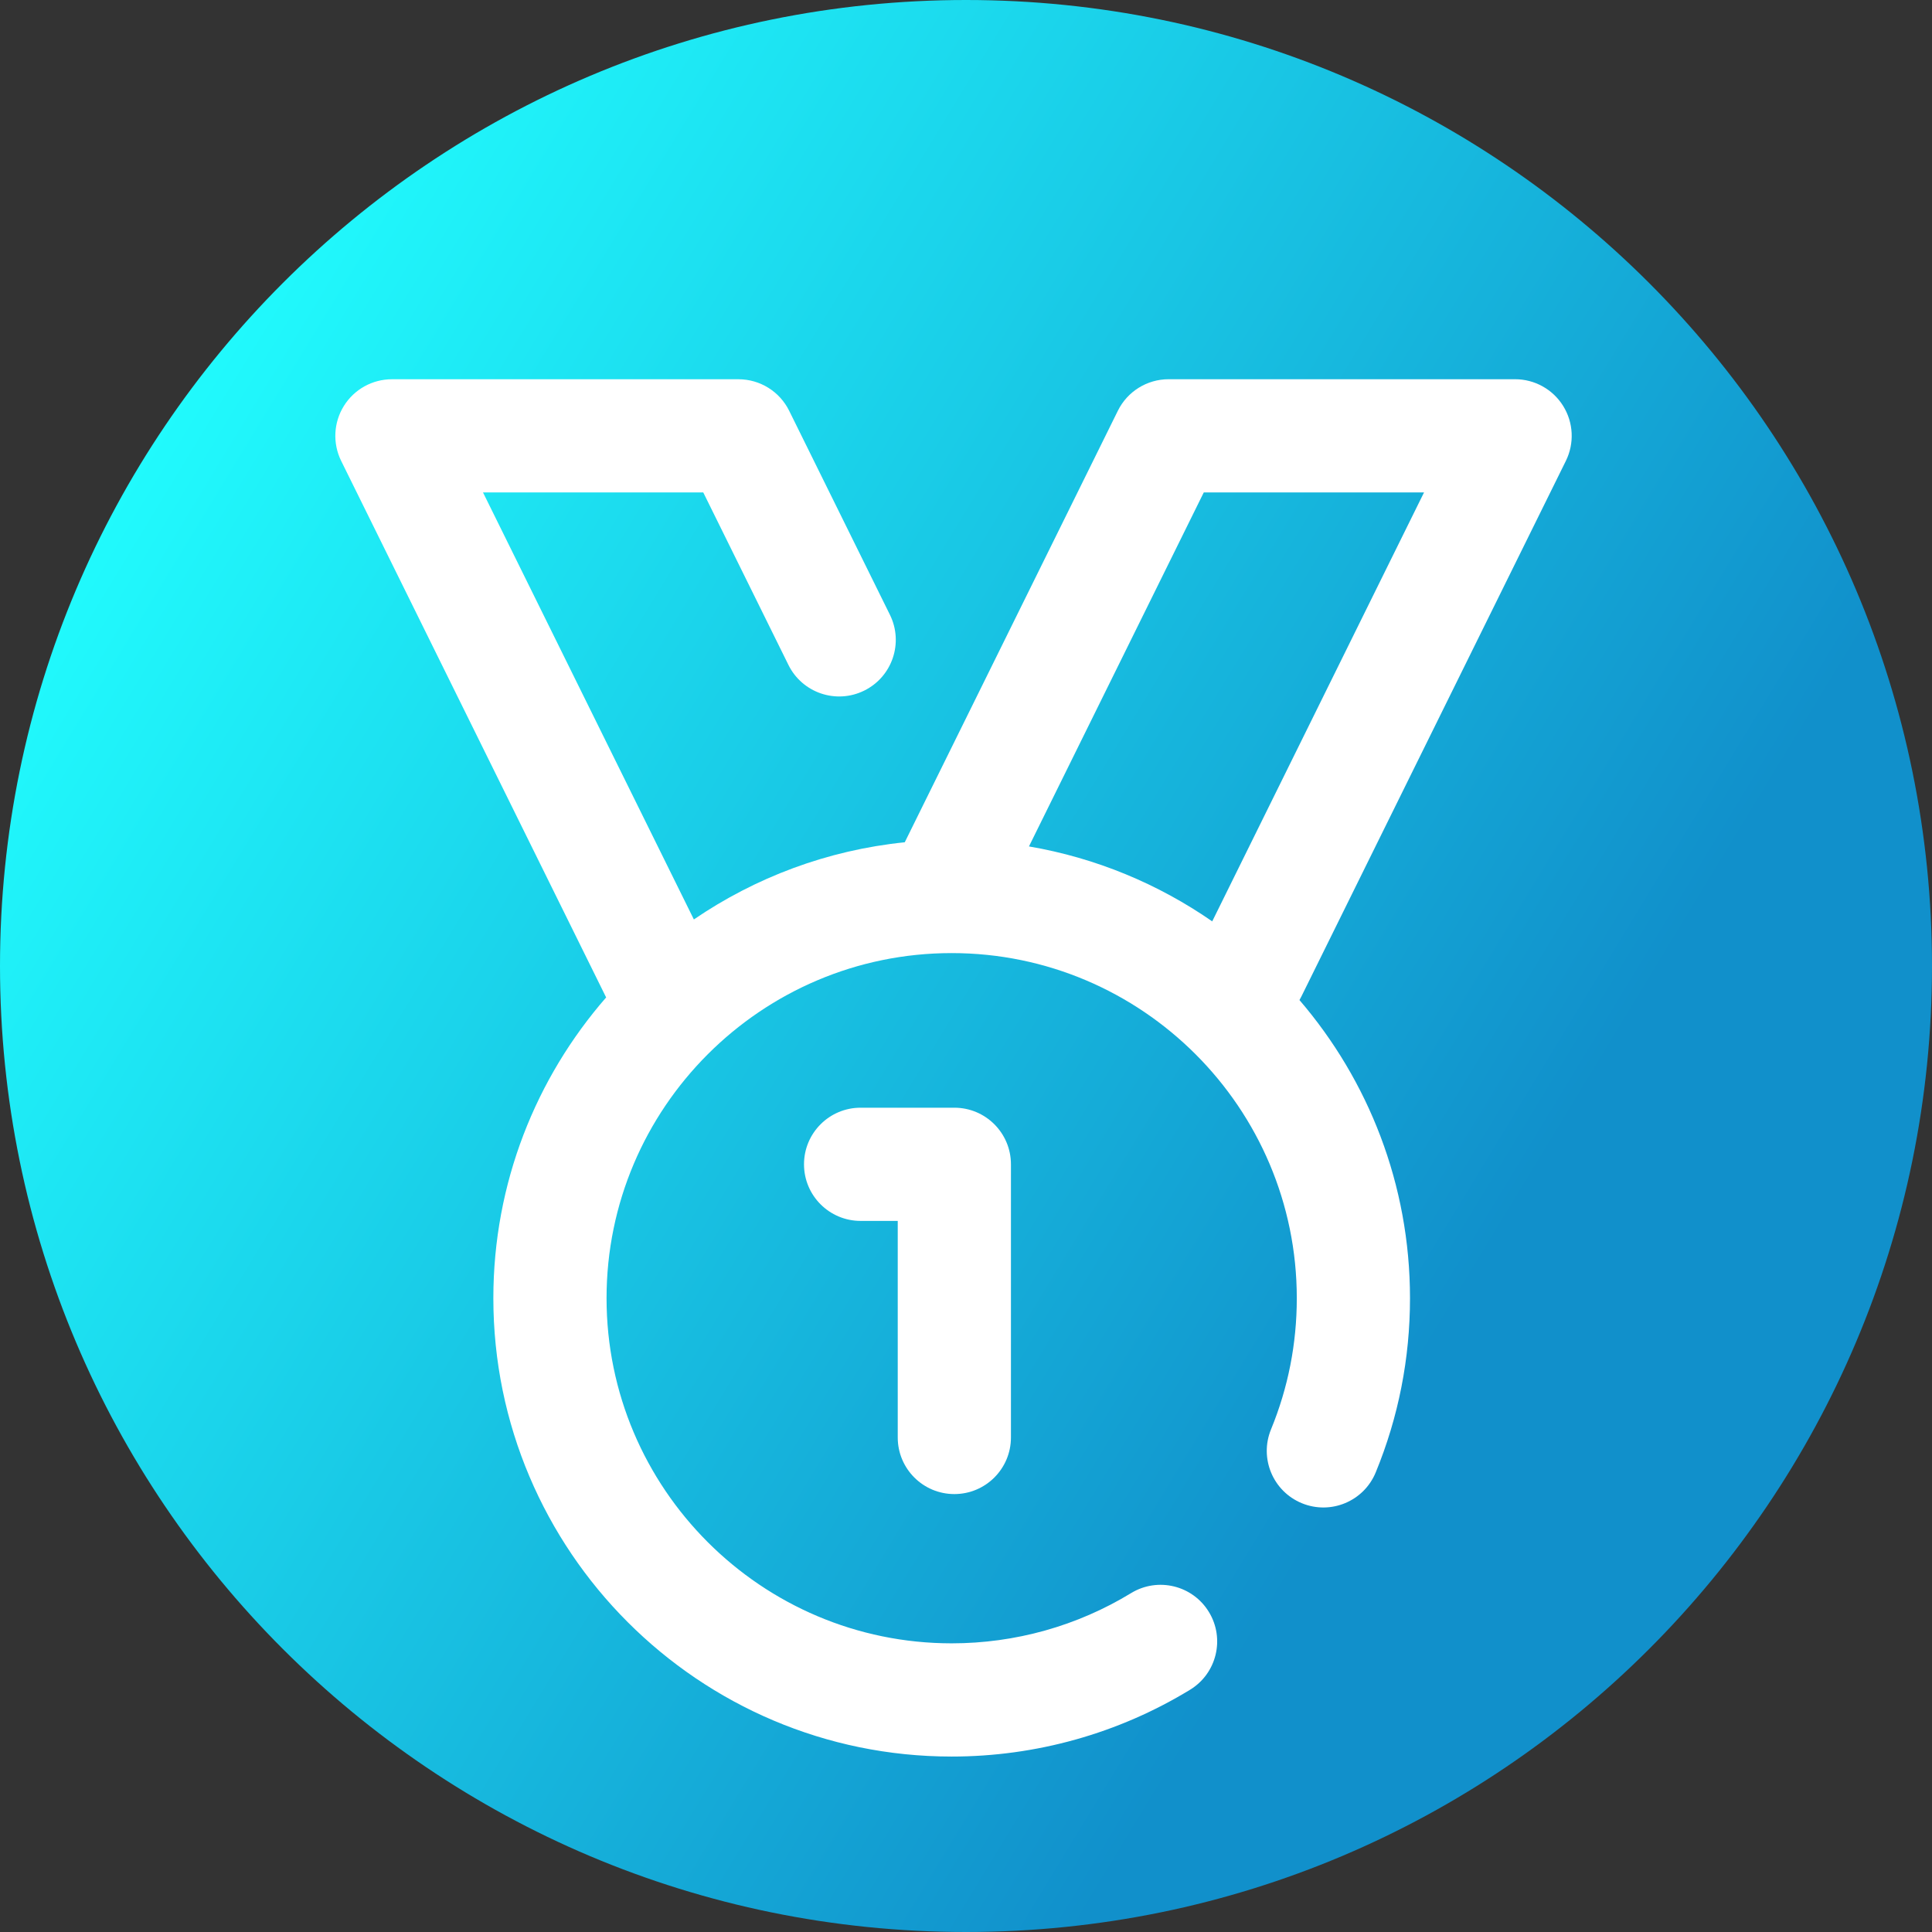 <svg viewBox="0 0 512 512" xmlns="http://www.w3.org/2000/svg" xmlns:xlink="http://www.w3.org/1999/xlink"><rect x="0" y="0" width="512" height="512" fill="#333333" stroke="none"/><linearGradient id="a" gradientUnits="userSpaceOnUse" x1="9.5%" x2="100%" y1="13%" y2="68%"><stop offset="0" stop-color="#21ffff"/><stop offset="0.8" stop-color="#1190cb"/></linearGradient><path d="m512 256c0 141.387-114.613 256-256 256s-256-114.613-256-256 114.613-256 256-256 256 114.613 256 256zm0 0" fill="url(#a)"/><g fill="#fff"><path d="m252.91 395.945c8.285 0 15-6.715 15-15v-72.391c0-8.285-6.715-15-15-15h-24.84c-8.285 0-15 6.715-15 15 0 8.281 6.715 15 15 15h9.84v57.391c0 8.285 6.715 15 15 15zm0 0"/><path d="m414.969 122.145c2.297-4.652 2.027-10.156-.711-14.559-2.734-4.406-7.555-7.086-12.738-7.086h-91.828c-5.711 0-10.922 3.242-13.449 8.359l-56.473 114.352c-20.57 2.098-39.637 9.359-55.887 20.453l-55.883-113.164h58.371l22.57 45.707c3.668 7.43 12.66 10.48 20.09 6.809 7.43-3.668 10.477-12.664 6.809-20.09l-26.699-54.066c-2.527-5.117-7.738-8.355-13.449-8.355h-91.828c-5.184 0-10 2.676-12.738 7.082-2.738 4.402-3.004 9.91-.711 14.559l70.102 141.949c.039.078.082.152.121.23-18.609 21.348-29.895 49.238-29.895 79.715 0 66.977 54.484 121.465 121.461 121.465 22.34 0 44.188-6.121 63.172-17.703 7.07-4.316 9.309-13.543 4.992-20.617-4.312-7.074-13.543-9.309-20.617-4.996-14.277 8.711-30.719 13.312-47.547 13.312-50.434 0-91.461-41.027-91.461-91.461 0-50.43 41.027-91.461 91.461-91.461s91.461 41.031 91.461 91.461c0 12.039-2.297 23.73-6.828 34.75-3.148 7.664.508 16.43 8.168 19.578 7.668 3.152 16.43-.508 19.578-8.168 6.027-14.66 9.082-30.188 9.082-46.16 0-30.145-11.043-57.762-29.293-79.016.176-.301.344-.613.5-.93zm-95.957 8.355h58.371l-56.133 113.672c-14.277-9.902-30.766-16.82-48.566-19.859zm0 0"/></g></svg>